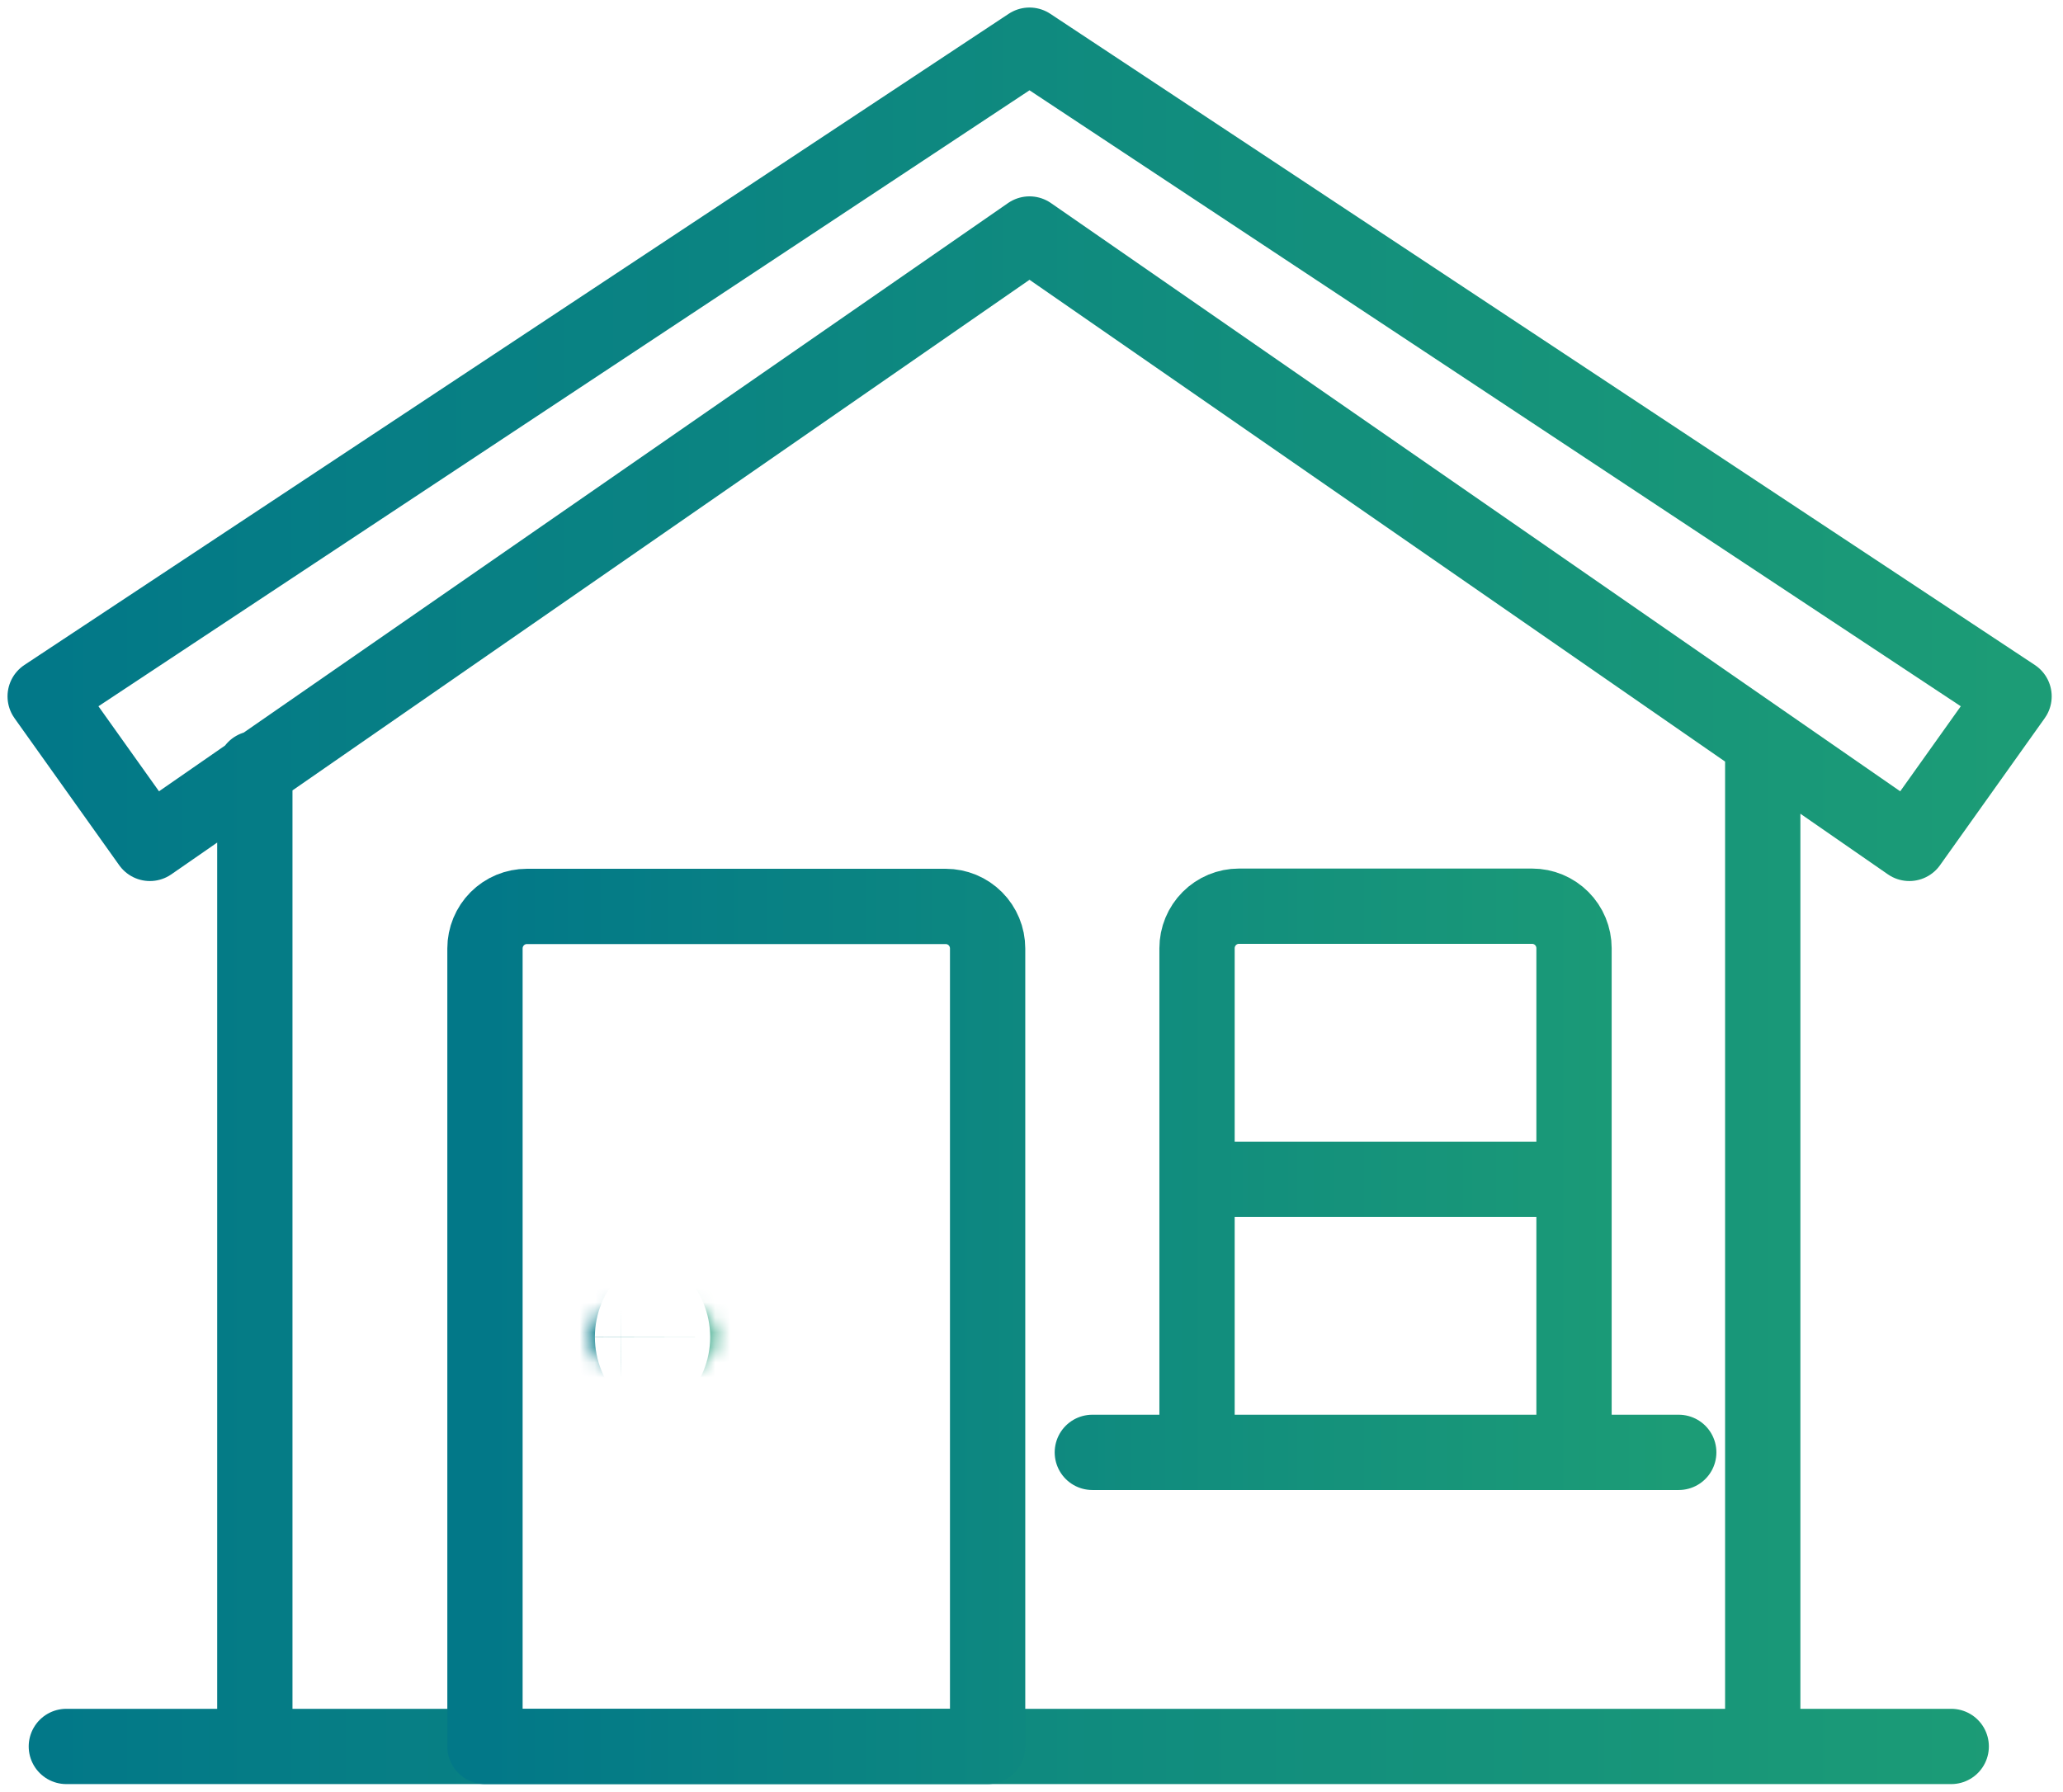 <svg width="137" height="119" viewBox="0 0 137 119" fill="none" xmlns="http://www.w3.org/2000/svg">
<path d="M16.923 51.048V116M117.06 49.464V116M129.577 116H4.406M9.954 56.019L3 46.253L68.367 3L133.749 46.253L126.795 56.019L68.367 15.542L9.954 56.019Z" stroke="url(#paint0_linear_248_455)" stroke-width="5" stroke-linecap="round" stroke-linejoin="round"/>
<path d="M79.493 78.328H104.528M65.586 116V62.996C65.586 62.255 65.293 61.546 64.771 61.022C64.249 60.499 63.542 60.205 62.804 60.205H34.988C34.25 60.205 33.543 60.499 33.021 61.022C32.5 61.546 32.206 62.255 32.206 62.996V116H65.586ZM104.528 96.467V62.981C104.528 62.241 104.235 61.531 103.713 61.008C103.191 60.484 102.484 60.19 101.746 60.19H82.275C81.537 60.19 80.83 60.484 80.308 61.008C79.787 61.531 79.493 62.241 79.493 62.981V96.467H104.528ZM72.54 96.467H111.482H72.54Z" stroke="url(#paint1_linear_248_455)" stroke-width="5" stroke-linecap="round" stroke-linejoin="round"/>
<mask id="path-3-inside-1_248_455" fill="white">
<path d="M47.505 88.809C47.504 89.364 47.284 89.896 46.892 90.288C46.501 90.68 45.971 90.9 45.417 90.9H41.245C40.692 90.9 40.162 90.68 39.771 90.288C39.38 89.896 39.161 89.364 39.161 88.809V88.809C39.161 88.254 39.38 87.722 39.771 87.33C40.162 86.937 40.692 86.716 41.245 86.715H45.417C45.692 86.715 45.963 86.769 46.217 86.874C46.47 86.979 46.7 87.134 46.894 87.328C47.088 87.523 47.242 87.754 47.346 88.008C47.451 88.262 47.505 88.534 47.505 88.809V88.809Z"/>
</mask>
<path d="M45.417 90.9L45.417 82.9H45.417V90.9ZM41.245 86.715V78.715H41.238L41.231 78.715L41.245 86.715ZM39.505 88.795C39.508 87.239 40.126 85.742 41.232 84.635L52.553 95.941C54.442 94.05 55.501 91.49 55.505 88.824L39.505 88.795ZM41.232 84.635C42.338 83.528 43.843 82.9 45.417 82.9L45.417 98.9C48.098 98.9 50.664 97.833 52.553 95.941L41.232 84.635ZM45.417 82.9H41.245V98.9H45.417V82.9ZM41.245 82.9C42.822 82.9 44.329 83.529 45.437 84.64L34.105 95.936C35.995 97.831 38.562 98.9 41.245 98.9V82.9ZM45.437 84.64C46.544 85.751 47.161 87.251 47.161 88.809H31.161C31.161 91.477 32.217 94.041 34.105 95.936L45.437 84.64ZM47.161 88.809C47.161 90.366 46.545 91.863 45.442 92.972L34.1 81.687C32.215 83.581 31.161 86.143 31.161 88.809L47.161 88.809ZM45.442 92.972C44.337 94.082 42.834 94.712 41.259 94.715L41.231 78.715C38.55 78.719 35.986 79.791 34.1 81.687L45.442 92.972ZM41.245 94.715H45.417V78.715H41.245V94.715ZM45.417 94.715C44.638 94.715 43.866 94.561 43.147 94.262L49.286 79.487C48.06 78.977 46.746 78.715 45.417 78.715V94.715ZM43.147 94.262C42.427 93.963 41.776 93.525 41.228 92.976L52.56 81.68C51.624 80.742 50.512 79.996 49.286 79.487L43.147 94.262ZM41.228 92.976C40.68 92.427 40.247 91.776 39.952 91.061L54.741 84.955C54.236 83.732 53.495 82.619 52.56 81.68L41.228 92.976ZM39.952 91.061C39.657 90.346 39.505 89.581 39.505 88.809H55.505C55.505 87.488 55.246 86.178 54.741 84.955L39.952 91.061Z" fill="url(#paint2_linear_248_455)" mask="url(#path-3-inside-1_248_455)"/>
<defs>
<linearGradient id="paint0_linear_248_455" x1="3" y1="3" x2="133.749" y2="3" gradientUnits="userSpaceOnUse">
<stop stop-color="#027888"/>
<stop offset="1" stop-color="#1C9C76"/>
</linearGradient>
<linearGradient id="paint1_linear_248_455" x1="32.206" y1="60.19" x2="111.482" y2="60.19" gradientUnits="userSpaceOnUse">
<stop stop-color="#027888"/>
<stop offset="1" stop-color="#1C9C76"/>
</linearGradient>
<linearGradient id="paint2_linear_248_455" x1="39.161" y1="86.715" x2="47.505" y2="86.715" gradientUnits="userSpaceOnUse">
<stop stop-color="#027888"/>
<stop offset="1" stop-color="#1C9C76"/>
</linearGradient>
</defs>
</svg>
